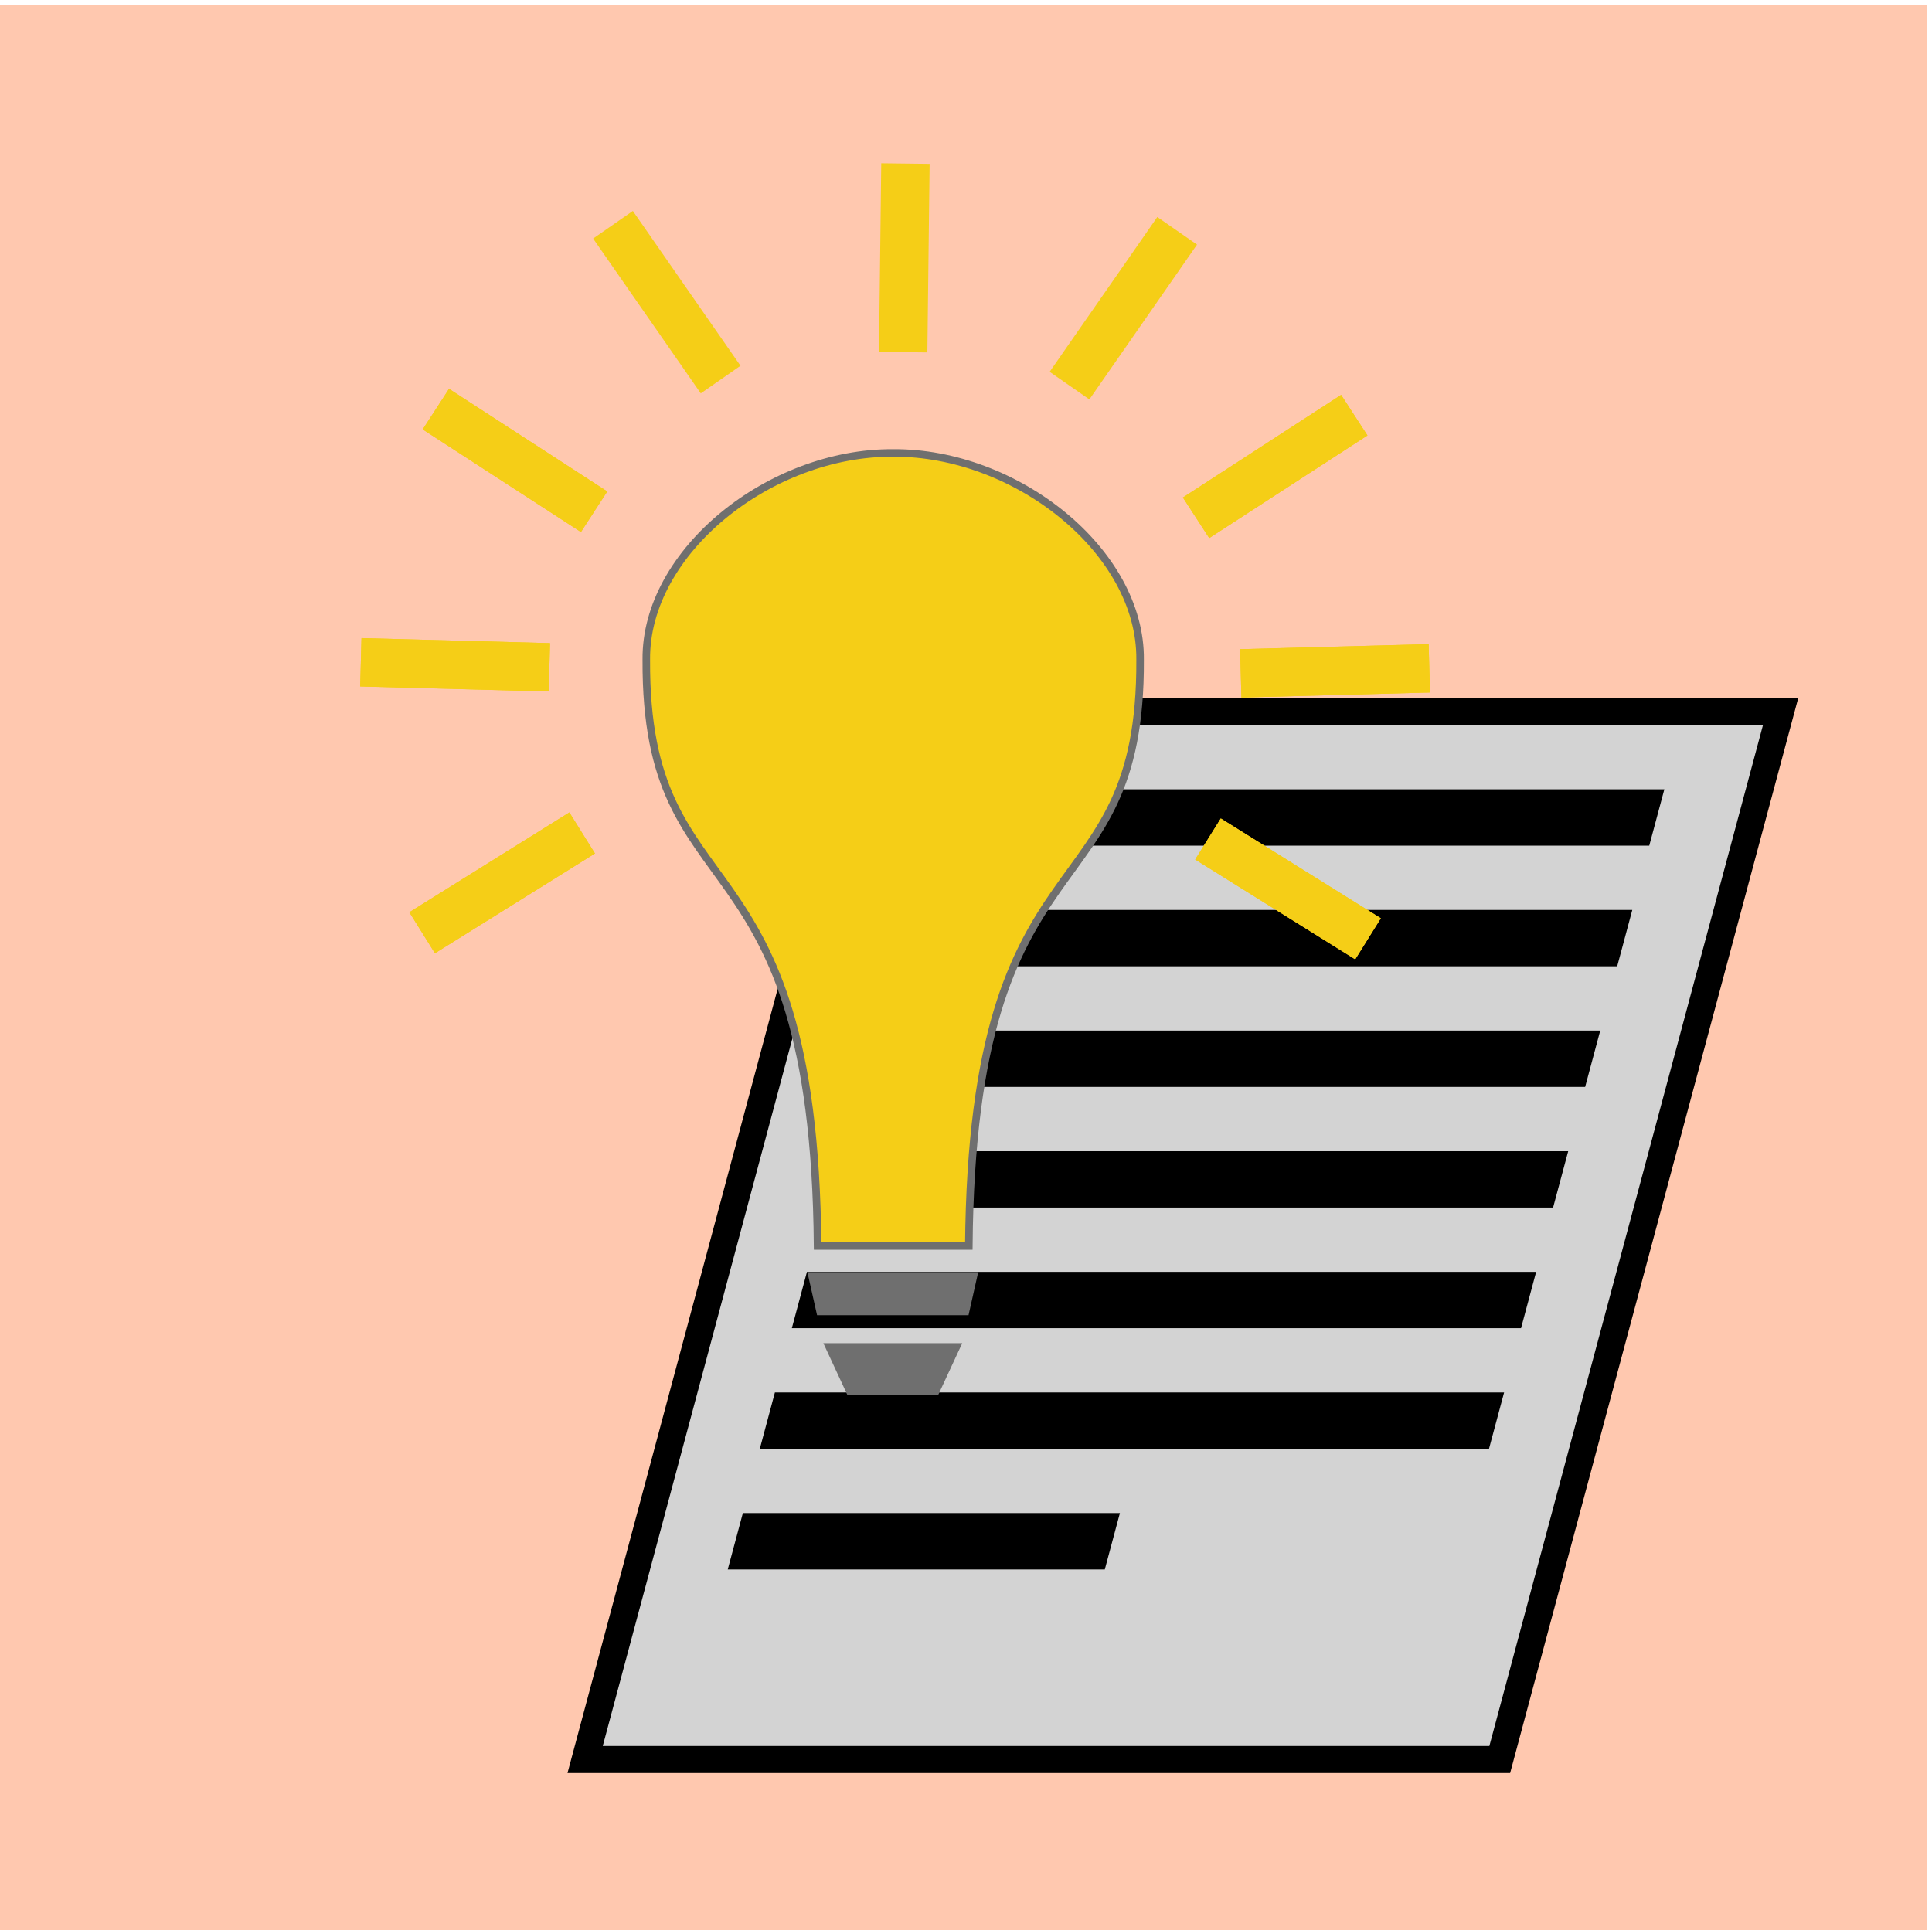 <?xml version="1.0" encoding="UTF-8" standalone="no"?>
<svg
   xmlns:dc="http://purl.org/dc/elements/1.1/"
   xmlns:cc="http://creativecommons.org/ns#"
   xmlns:rdf="http://www.w3.org/1999/02/22-rdf-syntax-ns#"
   xmlns:svg="http://www.w3.org/2000/svg"
   xmlns="http://www.w3.org/2000/svg"
   xmlns:sodipodi="http://sodipodi.sourceforge.net/DTD/sodipodi-0.dtd"
   xmlns:inkscape="http://www.inkscape.org/namespaces/inkscape"
   style="enable-background:new"
   height="512"
   viewBox="0 0 512.4 512"
   width="512.4"
   version="1.1"
   id="svg35"
   sodipodi:docname="logo.svg"
   inkscape:version="0.92.5 (2060ec1f9f, 2020-04-08)">
  <sodipodi:namedview
     pagecolor="#ffffff"
     bordercolor="#666666"
     borderopacity="1"
     objecttolerance="10"
     gridtolerance="10"
     guidetolerance="10"
     inkscape:pageopacity="0"
     inkscape:pageshadow="2"
     inkscape:window-width="1310"
     inkscape:window-height="704"
     id="namedview37"
     showgrid="false"
     inkscape:zoom="0.70710678"
     inkscape:cx="321.31171"
     inkscape:cy="201.3048"
     inkscape:window-x="56"
     inkscape:window-y="27"
     inkscape:window-maximized="1"
     inkscape:current-layer="g17" />
  <defs
     id="defs7">
    <linearGradient
       id="a"
       y2="494"
       gradientUnits="userSpaceOnUse"
       x2="256"
       gradientTransform="matrix(1 0 0 1.076 0 -19.36)"
       y1="18"
       x1="256">
      <stop
         style="stop-color:#eaeaea"
         offset="0"
         id="stop2" />
      <stop
         style="stop-color:#f4f4f4"
         offset="1"
         id="stop4" />
    </linearGradient>
  </defs>
  <g
     transform="translate(0,18)"
     id="g17">
    <rect
       style="fill:#ffc8af;fill-opacity:1;stroke:none;stroke-width:0.402;stroke-miterlimit:4;stroke-dasharray:none;stroke-opacity:1"
       id="rect1113"
       width="512.4"
       height="512"
       x="-1.414"
       y="-16.586" />
    <g
       id="g898"
       transform="translate(22.511,34.339)">
      <path
         inkscape:connector-curvature="0"
         id="path864"
         d="M 132.676,414.412 H 375.251 L 449.725,136.472 H 207.15 Z"
         style="fill:#d3d3d3;fill-opacity:1;stroke:#000000;stroke-width:7.177;stroke-linecap:butt;stroke-linejoin:miter;stroke-miterlimit:4;stroke-dasharray:none;stroke-opacity:1" />
      <path
         inkscape:connector-curvature="0"
         id="path870"
         d="M 225.507,157.047 H 418.903 L 414.896,172 H 221.5 Z"
         style="fill:#000000;fill-opacity:1;stroke:none;stroke-width:1.015px;stroke-linecap:butt;stroke-linejoin:miter;stroke-opacity:1" />
      <path
         style="fill:#000000;fill-opacity:1;stroke:none;stroke-width:1.015px;stroke-linecap:butt;stroke-linejoin:miter;stroke-opacity:1"
         d="M 217.007,189.047 H 410.403 L 406.396,204 H 213 Z"
         id="path872"
         inkscape:connector-curvature="0" />
      <path
         inkscape:connector-curvature="0"
         id="path874"
         d="M 208.507,221.047 H 401.903 L 397.896,236 H 204.5 Z"
         style="fill:#000000;fill-opacity:1;stroke:none;stroke-width:1.015px;stroke-linecap:butt;stroke-linejoin:miter;stroke-opacity:1" />
      <path
         style="fill:#000000;fill-opacity:1;stroke:none;stroke-width:1.015px;stroke-linecap:butt;stroke-linejoin:miter;stroke-opacity:1"
         d="M 200.007,253.047 H 393.403 L 389.396,268 H 196 Z"
         id="path876"
         inkscape:connector-curvature="0" />
      <path
         inkscape:connector-curvature="0"
         id="path878"
         d="M 191.507,285.047 H 384.903 L 380.896,300 H 187.5 Z"
         style="fill:#000000;fill-opacity:1;stroke:none;stroke-width:1.015px;stroke-linecap:butt;stroke-linejoin:miter;stroke-opacity:1" />
      <path
         style="fill:#000000;fill-opacity:1;stroke:none;stroke-width:1.015px;stroke-linecap:butt;stroke-linejoin:miter;stroke-opacity:1"
         d="M 183.007,317.047 H 376.403 L 372.396,332 H 179 Z"
         id="path880"
         inkscape:connector-curvature="0" />
      <path
         inkscape:connector-curvature="0"
         id="path888"
         d="M 174.507,349.047 170.5,364 h 100 l 4.007,-14.953 z"
         style="fill:#000000;fill-opacity:1;stroke:none;stroke-width:1px;stroke-linecap:butt;stroke-linejoin:miter;stroke-opacity:1" />
    </g>
    <g
       id="g980"
       transform="matrix(1.604,0,0,1.604,-336.085,-87.769)">
      <path
         sodipodi:nodetypes="cccccccccc"
         inkscape:connector-curvature="0"
         id="path955"
         transform="translate(0,-18)"
         d="m 357.219,136.41 2.5e-4,131.151 12.502,-4.5e-4 c 0.575,-70.228 28.547,-53.971 28.322,-96.959 0.185,-17.894 -20.485,-34.325 -40.824,-34.191 z m 2.5e-4,0 c -20.339,-0.134 -41.011,16.297 -40.826,34.191 -0.224,42.988 27.747,26.731 28.322,96.959 h 12.504 z"
         style="fill:#f5ce17;fill-opacity:1;stroke:none;stroke-width:10;stroke-linecap:butt;stroke-linejoin:miter;stroke-miterlimit:4;stroke-dasharray:none;stroke-opacity:1" />
      <path
         sodipodi:nodetypes="cccccc"
         inkscape:connector-curvature="0"
         id="path847"
         d="m 357.218,118.41 c -20.339,-0.134 -41.009,16.297 -40.825,34.191 -0.224,42.988 27.747,26.731 28.322,96.959 h 25.005 c 0.575,-70.228 28.547,-53.971 28.322,-96.959 0.185,-17.894 -20.486,-34.325 -40.825,-34.191"
         style="fill:none;stroke:#6f6f6f;stroke-width:1.247;stroke-linecap:butt;stroke-linejoin:miter;stroke-miterlimit:4;stroke-dasharray:none;stroke-opacity:1" />
      <path
         sodipodi:nodetypes="ccccc"
         inkscape:connector-curvature="0"
         id="path853"
         d="m 343.027,253.89 h 28.245 l -1.6,7.124 -25.045,-3.3e-4 z"
         style="fill:#6f6f6f;fill-opacity:1;stroke:none;stroke-width:1.056px;stroke-linecap:butt;stroke-linejoin:miter;stroke-opacity:1" />
      <path
         style="fill:#6f6f6f;fill-opacity:1;stroke:none;stroke-width:1.162px;stroke-linecap:butt;stroke-linejoin:miter;stroke-opacity:1"
         d="m 345.668,265.64 h 22.964 l -4.001,8.624 h -14.963 z"
         id="path855"
         inkscape:connector-curvature="0"
         sodipodi:nodetypes="ccccc" />
      <path
         sodipodi:nodetypes="cc"
         inkscape:connector-curvature="0"
         id="path859"
         d="m 407.294,129.133 26.163,-16.971"
         style="fill:none;stroke:#f5ce17;stroke-width:8;stroke-linecap:butt;stroke-linejoin:miter;stroke-miterlimit:4;stroke-dasharray:none;stroke-opacity:1" />
      <path
         style="fill:none;stroke:#f5ce17;stroke-width:8;stroke-linecap:butt;stroke-linejoin:miter;stroke-miterlimit:4;stroke-dasharray:none;stroke-opacity:1"
         d="m 414.688,154.863 31.174,-0.833"
         id="path924"
         inkscape:connector-curvature="0"
         sodipodi:nodetypes="cc" />
      <path
         inkscape:transform-center-y="-9.8994949"
         inkscape:transform-center-x="-3.5355339"
         sodipodi:nodetypes="cc"
         inkscape:connector-curvature="0"
         id="path926"
         d="m 409.267,182.256 26.459,16.505"
         style="fill:none;stroke:#f5ce17;stroke-width:8;stroke-linecap:butt;stroke-linejoin:miter;stroke-miterlimit:4;stroke-dasharray:none;stroke-opacity:1" />
      <path
         style="fill:none;stroke:#f5ce17;stroke-width:8;stroke-linecap:butt;stroke-linejoin:miter;stroke-miterlimit:4;stroke-dasharray:none;stroke-opacity:1"
         d="m 407.294,129.133 26.163,-16.971"
         id="path928"
         inkscape:connector-curvature="0"
         sodipodi:nodetypes="cc" />
      <path
         sodipodi:nodetypes="cc"
         inkscape:connector-curvature="0"
         id="path930"
         d="m 414.688,154.863 31.174,-0.833"
         style="fill:none;stroke:#f5ce17;stroke-width:8;stroke-linecap:butt;stroke-linejoin:miter;stroke-miterlimit:4;stroke-dasharray:none;stroke-opacity:1" />
      <path
         style="fill:none;stroke:#f5ce17;stroke-width:8;stroke-linecap:butt;stroke-linejoin:miter;stroke-miterlimit:4;stroke-dasharray:none;stroke-opacity:1"
         d="m 409.267,182.256 26.459,16.505"
         id="path932"
         inkscape:connector-curvature="0"
         sodipodi:nodetypes="cc"
         inkscape:transform-center-x="-3.5355339"
         inkscape:transform-center-y="-9.8994949" />
      <path
         inkscape:transform-center-y="7.325075"
         inkscape:transform-center-x="-1.895595"
         sodipodi:nodetypes="cc"
         inkscape:connector-curvature="0"
         id="path936"
         d="M 386.37,107.276 404.171,81.67"
         style="fill:none;stroke:#f5ce17;stroke-width:8;stroke-linecap:butt;stroke-linejoin:miter;stroke-miterlimit:4;stroke-dasharray:none;stroke-opacity:1" />
      <path
         style="fill:none;stroke:#f5ce17;stroke-width:8;stroke-linecap:butt;stroke-linejoin:miter;stroke-miterlimit:4;stroke-dasharray:none;stroke-opacity:1"
         d="m 358.866,101.74 0.373,-31.183"
         id="path938"
         inkscape:connector-curvature="0"
         sodipodi:nodetypes="cc"
         inkscape:transform-center-x="-5.678115"
         inkscape:transform-center-y="5.000896" />
      <path
         style="fill:none;stroke:#f5ce17;stroke-width:8;stroke-linecap:butt;stroke-linejoin:miter;stroke-miterlimit:4;stroke-dasharray:none;stroke-opacity:1"
         d="M 307.761,128.133 281.598,111.162"
         id="path940"
         inkscape:connector-curvature="0"
         sodipodi:nodetypes="cc" />
      <path
         sodipodi:nodetypes="cc"
         inkscape:connector-curvature="0"
         id="path942"
         d="m 300.367,153.863 -31.174,-0.833"
         style="fill:none;stroke:#f5ce17;stroke-width:8;stroke-linecap:butt;stroke-linejoin:miter;stroke-miterlimit:4;stroke-dasharray:none;stroke-opacity:1" />
      <path
         style="fill:none;stroke:#f5ce17;stroke-width:8;stroke-linecap:butt;stroke-linejoin:miter;stroke-miterlimit:4;stroke-dasharray:none;stroke-opacity:1"
         d="m 305.787,181.256 -26.459,16.505"
         id="path944"
         inkscape:connector-curvature="0"
         sodipodi:nodetypes="cc"
         inkscape:transform-center-x="3.5355307"
         inkscape:transform-center-y="-9.8994949" />
      <path
         sodipodi:nodetypes="cc"
         inkscape:connector-curvature="0"
         id="path946"
         d="M 307.761,128.133 281.598,111.162"
         style="fill:none;stroke:#f5ce17;stroke-width:8;stroke-linecap:butt;stroke-linejoin:miter;stroke-miterlimit:4;stroke-dasharray:none;stroke-opacity:1" />
      <path
         style="fill:none;stroke:#f5ce17;stroke-width:8;stroke-linecap:butt;stroke-linejoin:miter;stroke-miterlimit:4;stroke-dasharray:none;stroke-opacity:1"
         d="m 300.367,153.863 -31.174,-0.833"
         id="path948"
         inkscape:connector-curvature="0"
         sodipodi:nodetypes="cc" />
      <path
         inkscape:transform-center-y="-9.8994949"
         inkscape:transform-center-x="3.5355307"
         sodipodi:nodetypes="cc"
         inkscape:connector-curvature="0"
         id="path950"
         d="m 305.787,181.256 -26.459,16.505"
         style="fill:none;stroke:#f5ce17;stroke-width:8;stroke-linecap:butt;stroke-linejoin:miter;stroke-miterlimit:4;stroke-dasharray:none;stroke-opacity:1" />
      <path
         style="fill:none;stroke:#f5ce17;stroke-width:8;stroke-linecap:butt;stroke-linejoin:miter;stroke-miterlimit:4;stroke-dasharray:none;stroke-opacity:1"
         d="M 328.684,106.276 310.884,80.67"
         id="path952"
         inkscape:connector-curvature="0"
         sodipodi:nodetypes="cc"
         inkscape:transform-center-x="1.8955918"
         inkscape:transform-center-y="7.325075" />
    </g>
  </g>
  <path
     d="m-208.3 605.6c-7.842 0-14.55 5.029-17.32 12.19-0.061-0.001-0.121 0-0.182 0-7.088 0-12.83 6.002-12.83 13.41 0 7.404 5.746 13.41 12.83 13.41h17.5 16.33c5.155 0 9.333-4.365 9.333-9.75 0-4.543-2.974-8.363-7-9.445 0.001-0.103 0-0.202 0-0.305 0-10.77-8.357-19.5-18.67-19.5z"
     style="stroke-width:4;color:#000000;stroke:#ccc;enable-background:accumulate;display:none;fill:#fff"
     id="path19" />
  <path
     style="stroke-width:4;color:#000000;stroke:#ccc;enable-background:accumulate;display:none;fill:none"
     d="m288.9 828.1c-6.349 0-11.78 4.072-14.02 9.867-0.05-0.001-0.098 0-0.148 0-5.738 0-10.39 4.86-10.39 10.85 0 5.995 4.652 10.85 10.39 10.85h14.17 13.22c4.173 0 7.557-3.534 7.557-7.894 0-3.678-2.408-6.771-5.667-7.647 0.001-0.083 0-0.163 0-0.247 0-8.719-6.766-15.79-15.11-15.79z"
     id="path21" />
  <g
     style="display:none"
     transform="translate(0 -558.4)"
     id="g33">
    <path
       d="m166.1 576.4h179.9c145.3 0 166.1 20.74 166.1 165.9v144.2c0 145.2-20.76 165.9-166.1 165.9h-179.9c-145.3 0-166.1-20-166.1-165.5v-144.2c0-145.2 20.76-165.9 166.1-165.9z"
       style="stroke:#00f;fill:#00f;display:inline;fill-opacity:.081"
       id="path23" />
    <circle
       style="stroke-width:.833;fill-opacity:.081;color:#000000;stroke:#00f;enable-background:accumulate;display:inline;fill:#00f"
       cx="256"
       transform="matrix(1.2 0 0 1.2 -51.2 528.8)"
       cy="238"
       r="120"
       id="circle25" />
    <rect
       style="stroke-linejoin:round;fill-opacity:.081;color:#000000;stroke:#00f;stroke-linecap:round;enable-background:accumulate;display:inline;fill:#00f"
       height="272"
       width="272"
       y="678.4"
       x="120"
       id="rect27" />
    <rect
       style="stroke-linejoin:round;fill-opacity:.081;color:#000000;stroke:#00f;stroke-linecap:round;enable-background:accumulate;display:inline;fill:#00f"
       height="240"
       width="304"
       y="694.4"
       x="104"
       id="rect29" />
    <rect
       style="stroke-linejoin:round;fill-opacity:.081;color:#000000;stroke:#00f;stroke-linecap:round;enable-background:accumulate;display:inline;fill:#00f"
       height="304"
       width="240"
       y="662.4"
       x="136"
       id="rect31" />
  </g>
</svg>
